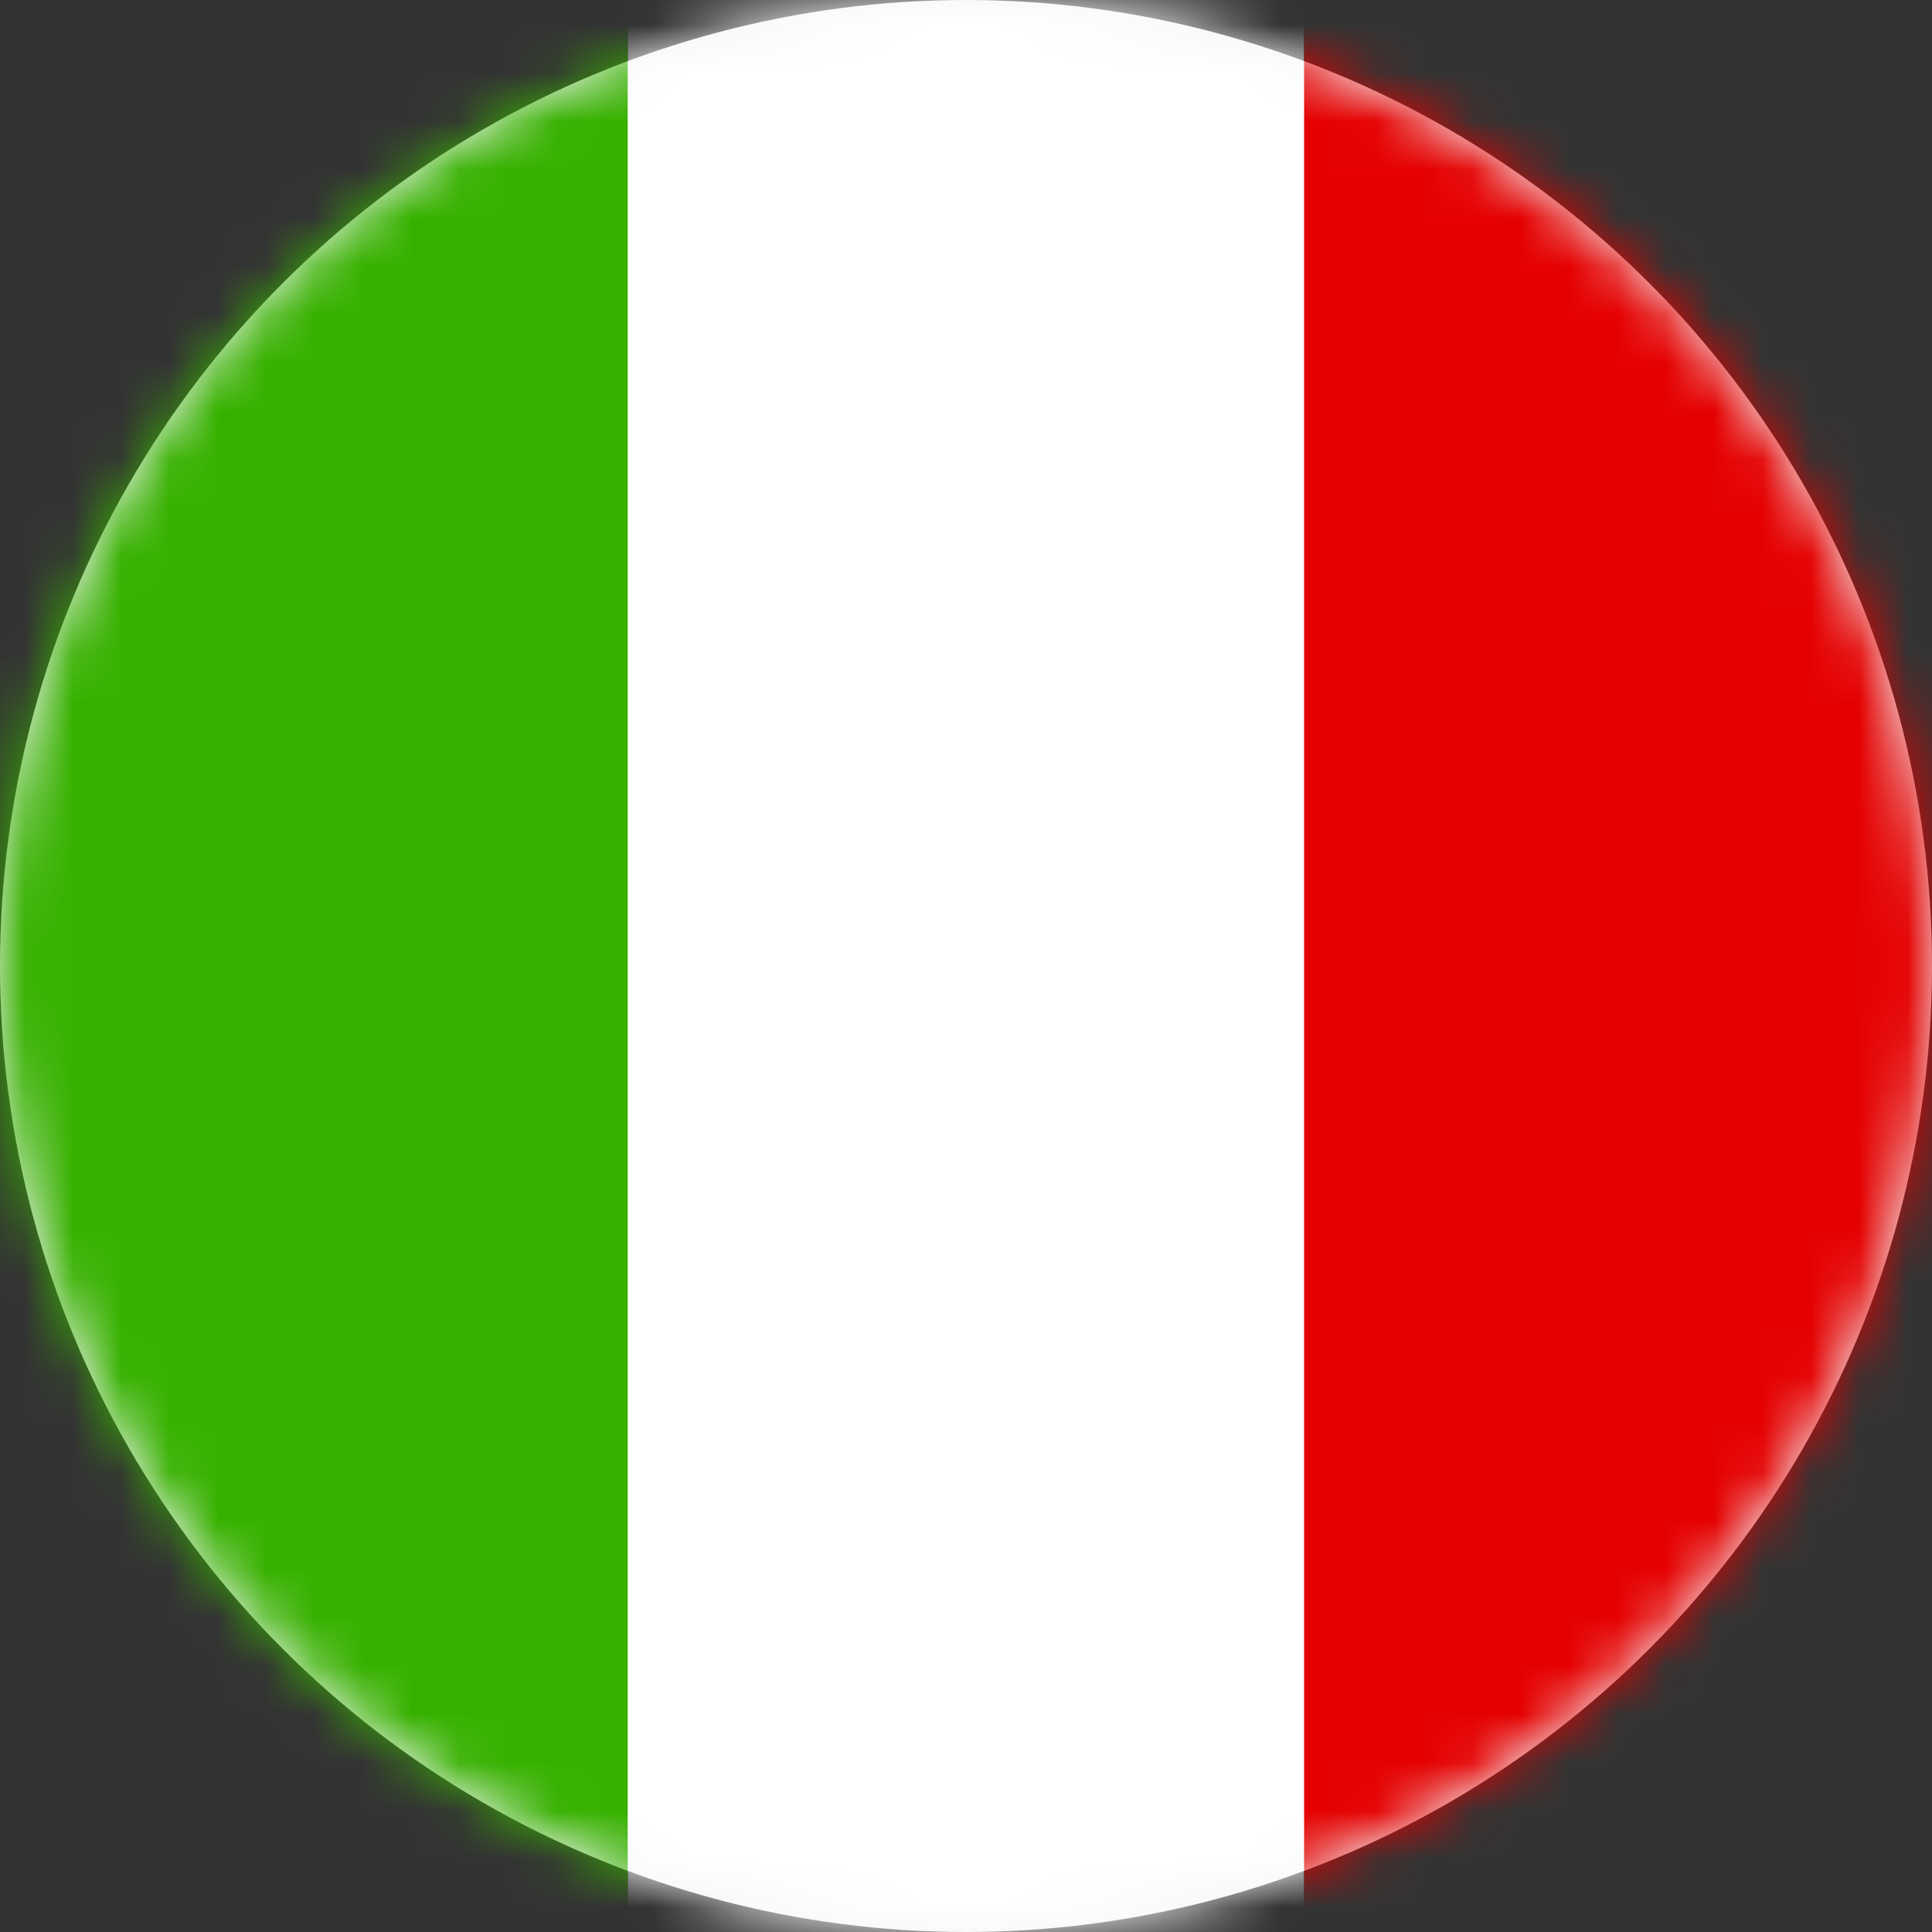 <svg width="40" height="40" viewBox="0 0 40 40" xmlns="http://www.w3.org/2000/svg" xmlns:xlink="http://www.w3.org/1999/xlink"><rect x="0" y="0" width="40" height="40" fill="#333333" stroke="none"/><title>Italian</title><defs><circle id="a" cx="20" cy="20" r="20"/></defs><g fill="none" fill-rule="evenodd"><mask id="b" fill="#fff"><use xlink:href="#a"/></mask><use fill="#F4F4F4" xlink:href="#a"/><g mask="url(#b)"><path fill="#37B100" d="M-1 0h14v40H-1z"/><path fill="#FFF" d="M13 0h14v40H13z"/><path fill="#E50101" d="M27 0h14v40H27z"/></g><circle mask="url(#b)" cx="20" cy="20" r="20"/></g></svg>